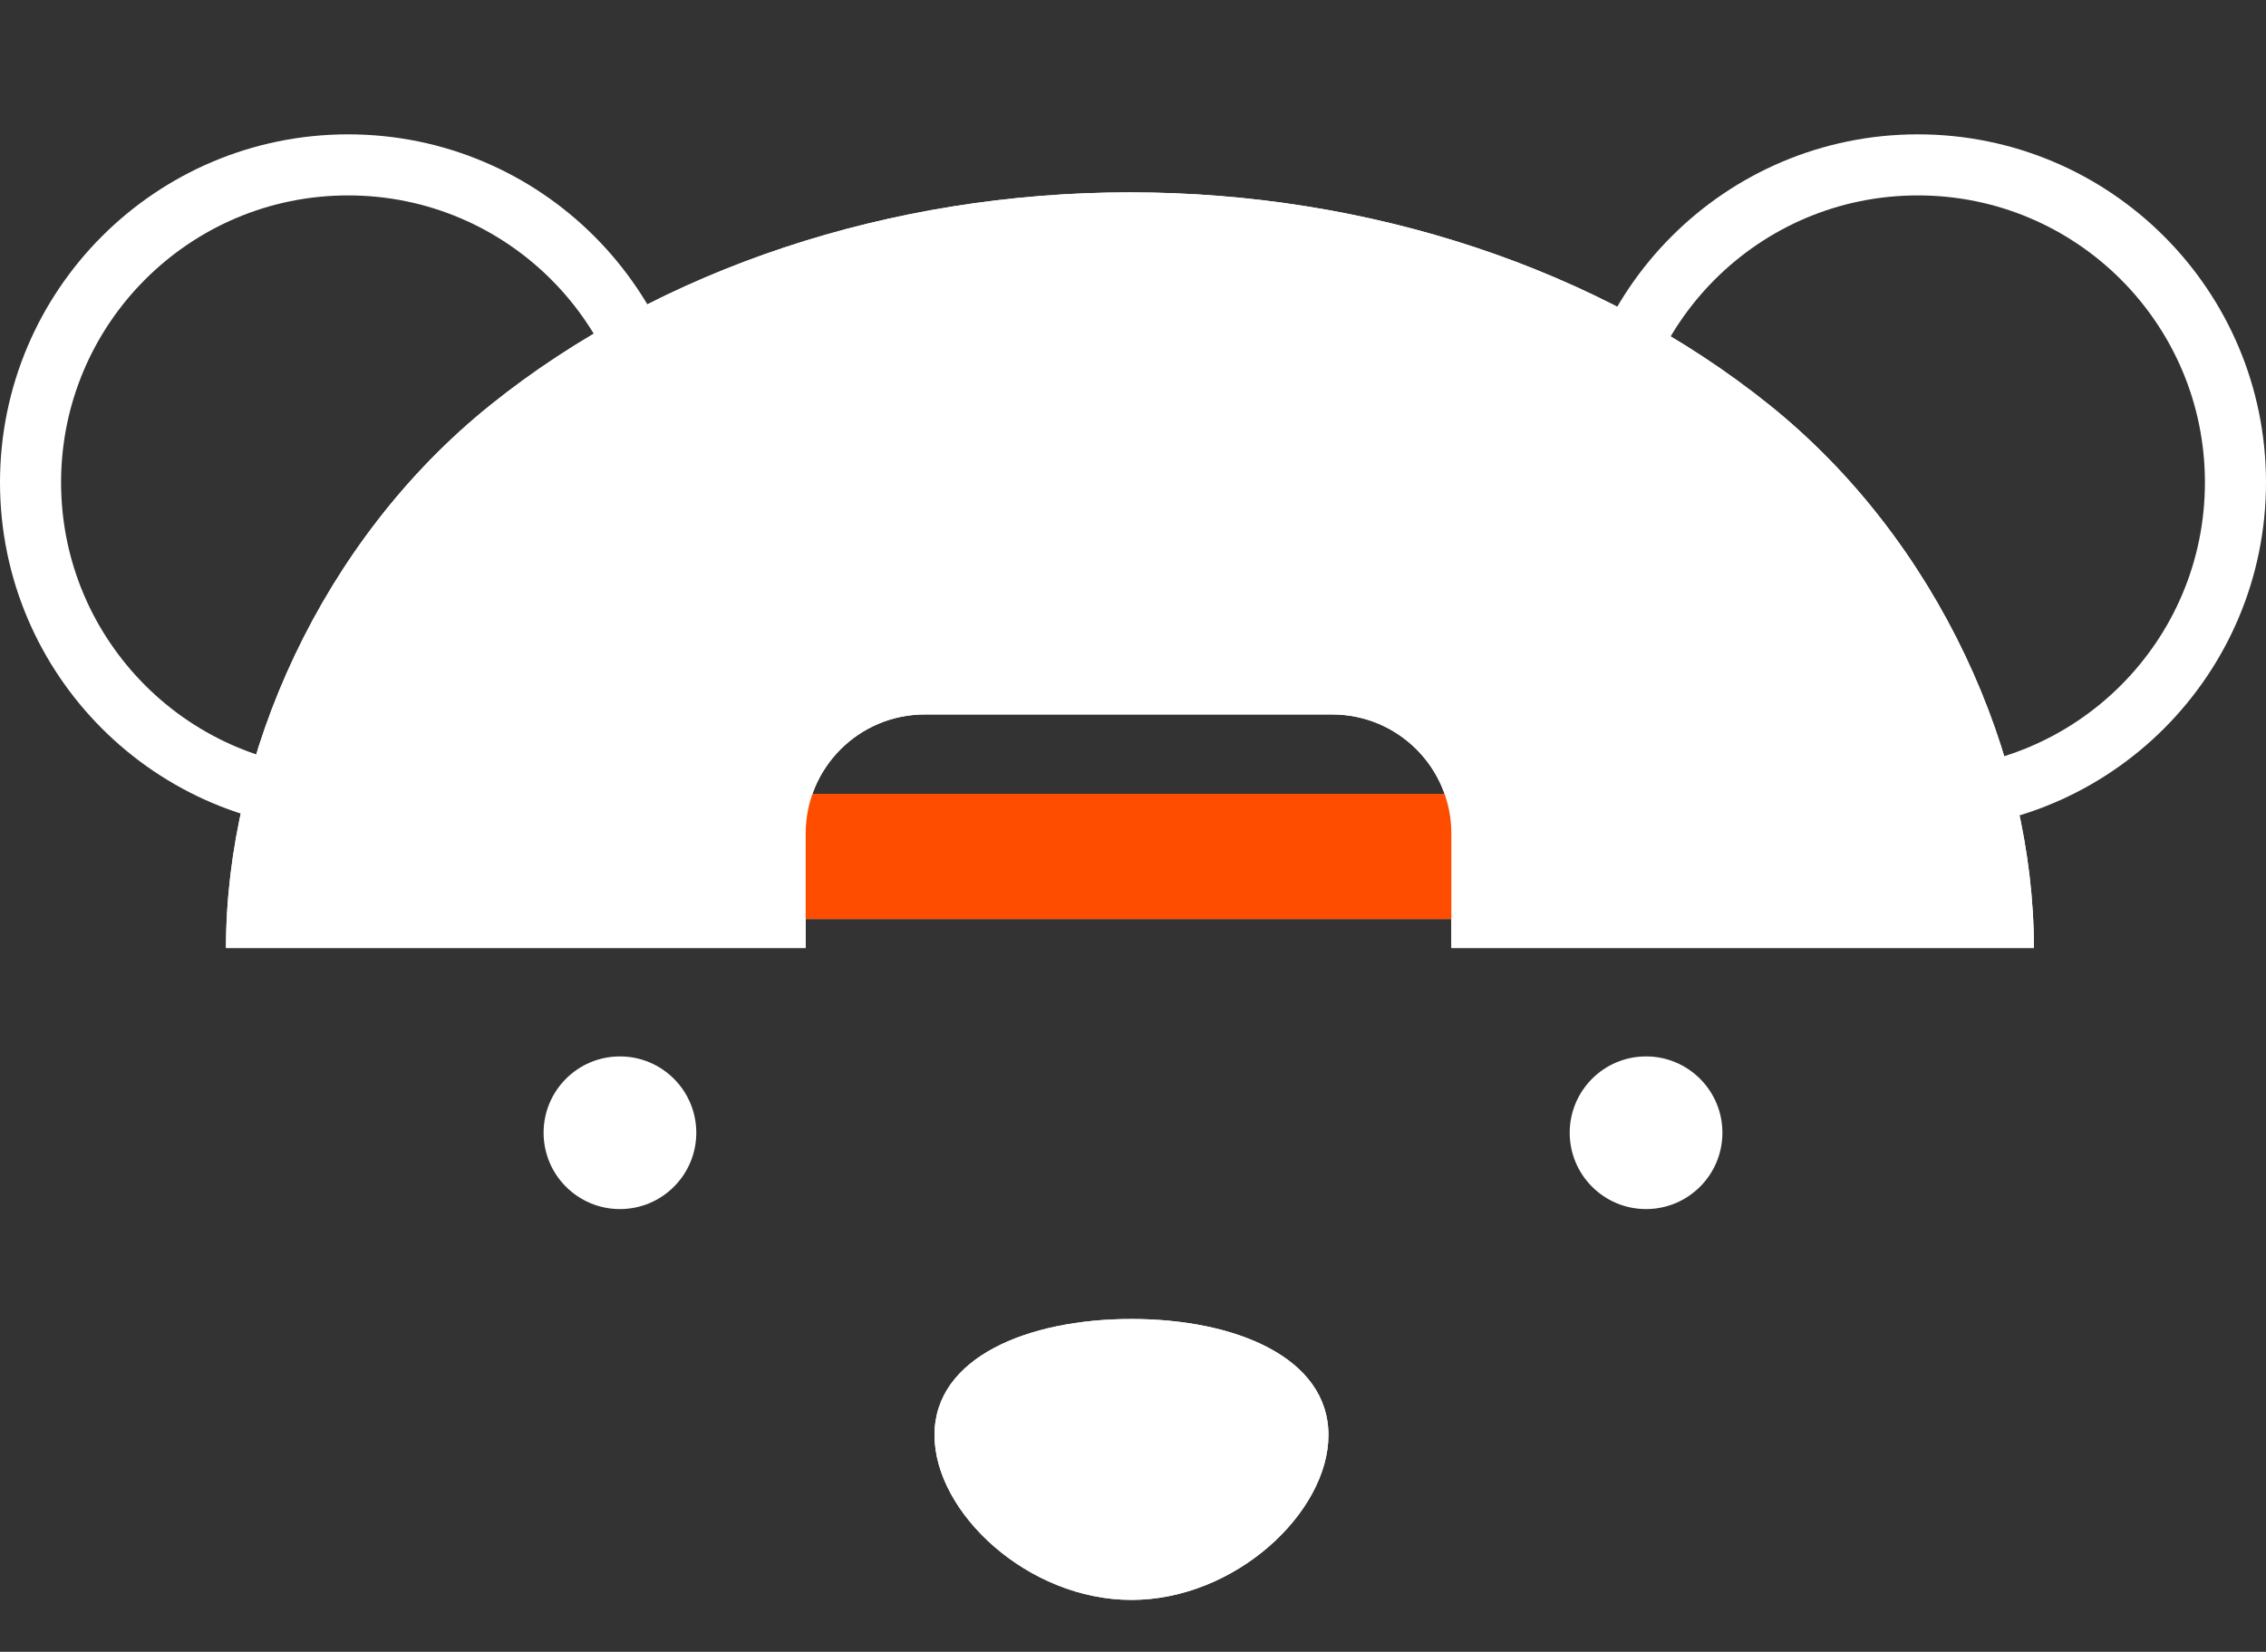 <svg xmlns:xlink="http://www.w3.org/1999/xlink" class="deck__logo" viewBox="0 0 742 541" fill="none" xmlns="http://www.w3.org/2000/svg" width="742"  height="541" >
  <rect x="0" y="0" width="742" height="541" fill="#333333" stroke="none"/>
  <path d="M435 470c0 25.405-30.534 54-64.5 54S306 495.405 306 470s30.534-38 64.5-38 64.5 12.595 64.5 38Z" fill="#FFFFFF"></path>
  <path fill="#FFFFFF" d="M232.806 260h273.448v41H232.806z"></path>
  <path fill-rule="evenodd" clip-rule="evenodd" d="M579.304 132.562C634.814 177.102 666 247.511 666 310.5H475.244V273c0-21.539-17.46-39-39-39H302.816c-21.539 0-39 17.461-39 39v37.5H74c0-62.989 31.186-133.398 86.696-177.938C216.207 88.022 291.496 63 370 63c78.504 0 153.793 25.022 209.304 69.562Z" fill="#FFFFFF"></path>
  <circle cx="114" cy="158" r="104" stroke="#FFFFFF" stroke-width="20px" fill="none"></circle>
  <circle cx="628" cy="158" r="104" stroke="#FFFFFF" stroke-width="20px" fill="none"></circle>
  <circle class="deck__logo-eye deck__logo-eye--right" cx="539" cy="371" r="25" fill="#FFFFFF"></circle>
  <circle class="deck__logo-eye deck__logo-eye--left" cx="203" cy="371" r="25" fill="#FFFFFF"></circle>
  <path d="M435 470c0 25.405-30.534 54-64.5 54S306 495.405 306 470s30.534-38 64.5-38 64.5 12.595 64.5 38Z" fill="#FFFFFF"></path>
  <path fill="#FF4D00" d="M232.806 260h273.448v41H232.806z"></path>
  <path fill-rule="evenodd" clip-rule="evenodd" d="M579.304 132.562C634.814 177.102 666 247.511 666 310.5H475.244V273c0-21.539-17.46-39-39-39H302.816c-21.539 0-39 17.461-39 39v37.5H74c0-62.989 31.186-133.398 86.696-177.938C216.207 88.022 291.496 63 370 63c78.504 0 153.793 25.022 209.304 69.562Z" fill="#FFFFFF"></path>
</svg>